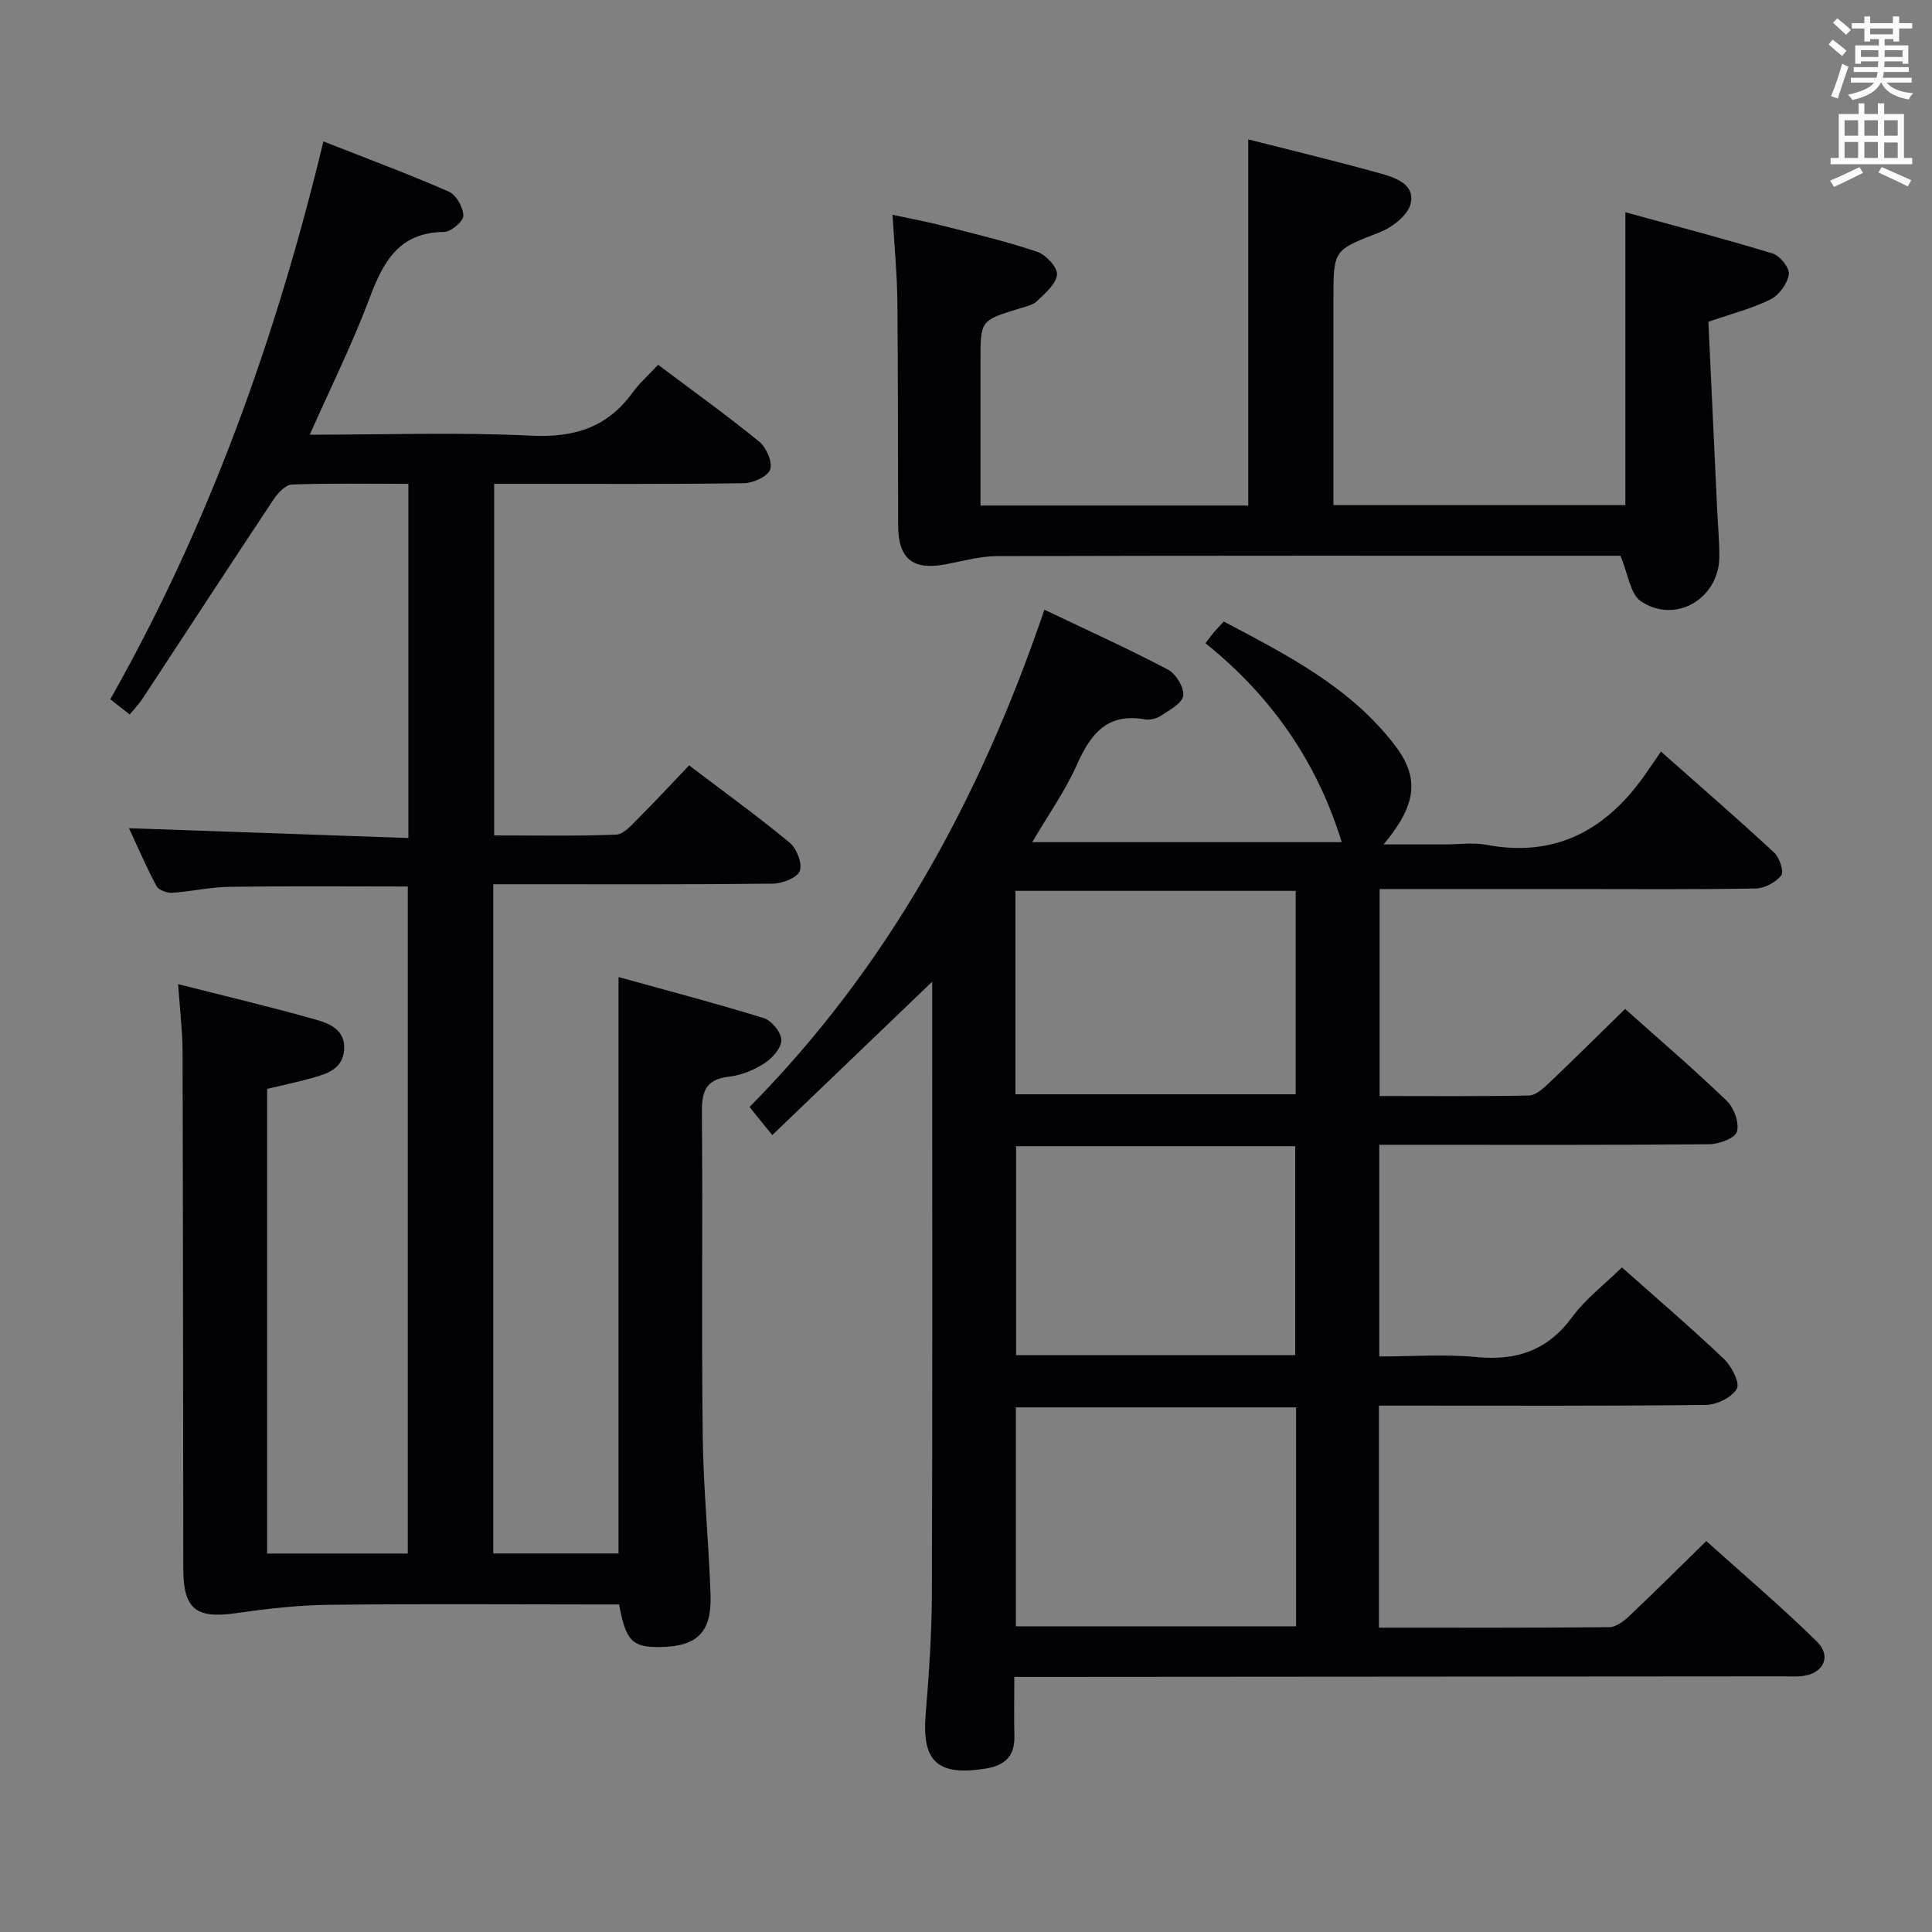 <svg enable-background="new 0 0 400 400" viewBox="0 0 400 400" xmlns="http://www.w3.org/2000/svg"><rect x="0" y="0" width="400" height="400" fill="#808080" stroke="none"/><g fill="#010105"><path d="m285.49 336.99c16.08 0 31.87.06 47.67-.1 1.4-.01 3-1.22 4.13-2.28 5.2-4.91 10.27-9.97 15.98-15.55 7.51 6.76 15.46 13.51 22.88 20.79 3.21 3.14 1.28 6.8-3.26 7.19-1.32.11-2.66.02-4 .03-50.99.04-101.98.07-152.97.11-1.79 0-3.58 0-5.92 0 0 4.45-.07 8.4.02 12.35.09 4.12-2.07 6.01-5.92 6.63-10.02 1.61-13.26-1.44-12.45-11.26.68-8.29 1.26-16.61 1.29-24.92.13-40.83.06-81.65.06-122.48 0-1.28 0-2.57 0-4.25-11.23 10.77-22.03 21.13-33.11 31.76-1.91-2.36-3.04-3.76-4.71-5.82 28.76-29.08 47.8-63.99 61.05-102.96 8.93 4.27 17.37 8.08 25.56 12.39 1.66.87 3.4 3.72 3.19 5.41-.2 1.58-2.86 2.98-4.63 4.16-.9.6-2.3.93-3.36.74-7.77-1.38-11.19 3.03-14.02 9.38-2.41 5.41-5.91 10.35-9.26 16.05h64.08c-5.03-16.41-14.44-30.15-28.21-41.18.75-.98 1.2-1.62 1.7-2.22.53-.63 1.11-1.22 2.09-2.28 13.04 6.9 26.24 13.57 35.48 25.7 5.13 6.74 4.41 12.32-2.39 20.45h12.74c2.83 0 5.75-.44 8.48.07 14.19 2.69 24.65-2.9 32.69-14.2 1.15-1.62 2.25-3.27 3.51-5.1 8.61 7.63 16.15 14.15 23.45 20.93 1.1 1.02 2.06 3.93 1.46 4.71-1.12 1.43-3.42 2.67-5.25 2.71-12.83.23-25.66.12-38.49.12-12.99 0-25.98 0-39.42 0v42.85c10.38 0 20.66.1 30.94-.11 1.37-.03 2.9-1.41 4.04-2.49 5.29-5.02 10.46-10.17 15.85-15.43 7.08 6.33 14.28 12.5 21.09 19.07 1.48 1.43 2.58 4.53 2.06 6.35-.38 1.34-3.69 2.57-5.71 2.59-20.83.19-41.66.11-62.49.11-1.82 0-3.65 0-5.85 0v43.83c6.68 0 13.48-.51 20.17.13 8.31.79 14.7-1.39 19.78-8.29 2.8-3.81 6.73-6.79 10.29-10.28 7.08 6.29 14.28 12.46 21.15 18.98 1.57 1.49 3.33 4.95 2.64 6.15-1.03 1.79-4.14 3.31-6.39 3.34-20.66.25-41.32.15-61.99.15-1.8 0-3.6 0-5.72 0zm-17.15-45.61c-19.63 0-38.82 0-58.02 0v45.33h58.02c0-15.18 0-30.09 0-45.33zm-.17-10.81c0-14.6 0-28.95 0-43.26-19.51 0-38.6 0-57.8 0v43.26zm-57.94-54.01h58.03c0-14.27 0-28.16 0-42.12-19.51 0-38.69 0-58.03 0z"/><path d="m102.13 183.07v138.56h25.93c0-39.55 0-78.92 0-119.34 9.87 2.74 20.06 5.4 30.1 8.51 1.61.5 3.62 2.99 3.61 4.56 0 1.64-1.9 3.76-3.52 4.8-2.18 1.4-4.83 2.48-7.39 2.77-4.84.55-5.57 3.16-5.54 7.45.19 22.33-.1 44.66.17 66.99.13 10.96 1.26 21.91 1.62 32.87.25 7.72-2.77 10.62-10.29 10.76-5.89.11-7.27-1.23-8.64-8.82-1.68 0-3.47 0-5.25 0-18.33 0-36.67-.15-54.99.08-6.43.08-12.88.84-19.25 1.75-8.08 1.15-10.73-.89-10.74-9.16-.05-35.66-.05-71.33-.15-106.99-.01-4.45-.57-8.9-.92-14.1 9.83 2.5 19.15 4.69 28.35 7.3 2.89.82 6.3 2.08 6.02 6.25-.27 3.96-3.44 4.98-6.54 5.85-3.02.85-6.1 1.49-9.41 2.28v96.2h29.13c0-45.9 0-91.93 0-138.1-12.36 0-24.63-.11-36.89.06-3.96.06-7.91.98-11.88 1.24-1.08.07-2.81-.54-3.25-1.37-2.09-3.9-3.84-7.98-5.71-12 19.54.69 38.57 1.36 57.85 2.03 0-24.97 0-48.87 0-73.33-8.24 0-16.2-.15-24.14.15-1.33.05-2.93 1.82-3.83 3.17-9.11 13.71-18.09 27.5-27.13 41.25-.71 1.07-1.63 2-2.6 3.18-1.39-1.08-2.53-1.98-4.02-3.14 20.48-36.15 34.3-74.76 44.13-115.5 9.11 3.59 17.65 6.75 25.97 10.4 1.52.67 2.99 3.27 3 4.98.01 1.17-2.56 3.35-3.99 3.36-9.33.1-12.6 6.16-15.44 13.74-3.55 9.46-8.06 18.52-12.37 28.24 15.55 0 30.69-.54 45.78.2 8.91.44 15.79-1.65 21.05-8.91 1.45-2 3.36-3.67 5.3-5.76 7.25 5.45 14.26 10.47 20.93 15.91 1.47 1.2 2.8 4.23 2.27 5.76-.49 1.44-3.51 2.81-5.44 2.84-15.33.23-30.66.13-45.99.13-1.8 0-3.6 0-5.72 0v72.79c8.4 0 16.83.18 25.25-.16 1.59-.06 3.26-2.04 4.62-3.4 3.51-3.5 6.87-7.15 10.49-10.94 7.19 5.46 14.19 10.52 20.83 16.01 1.45 1.2 2.68 4.36 2.09 5.86-.56 1.43-3.63 2.6-5.61 2.62-17.33.2-34.66.12-51.99.12-1.79 0-3.58 0-5.86 0z"/><path d="m353.7 66.63c.61 13.09 1.21 25.87 1.81 38.65.16 3.32.46 6.63.46 9.95 0 8.68-9.11 14.1-16.27 9.23-2.17-1.48-2.58-5.54-4.21-9.4-.37 0-1.98 0-3.59 0-41.81 0-83.63-.04-125.44.08-3.59.01-7.18 1.05-10.75 1.71-6.74 1.25-9.73-1.16-9.76-8.05-.06-15.49 0-30.99-.16-46.48-.06-5.62-.61-11.23-1-17.85 3.94.85 7.41 1.49 10.82 2.37 6.42 1.64 12.89 3.17 19.15 5.3 1.79.61 4.22 3.23 4.08 4.71-.18 1.96-2.46 3.86-4.13 5.48-.88.86-2.37 1.15-3.64 1.54-8.07 2.49-8.07 2.47-8.07 10.69v30.11h55.44c0-25.14 0-50.17 0-75.81 9.1 2.32 18.24 4.51 27.28 7.03 3.13.87 7.32 2.24 6.33 6.3-.58 2.39-3.79 4.88-6.37 5.89-9.52 3.73-9.61 3.51-9.61 13.75v42.75h60.45c0-19.68 0-39.52 0-60.64 10.32 2.84 20.48 5.49 30.51 8.55 1.5.46 3.54 3.03 3.33 4.31-.3 1.92-2.01 4.29-3.76 5.17-3.82 1.9-8.05 2.97-12.9 4.66z"/></g><path d="m378.6 9.2.8-1c.9.7 1.9 1.4 2.9 2.3l-.9 1.1c-1.1-.9-2-1.7-2.8-2.4zm.5 10.7c.9-2.1 1.6-4.3 2.3-6.7.4.2.8.4 1.3.6-.7 2.1-1.5 4.3-2.2 6.6zm.4-15.2.9-.9c1 .8 2 1.6 2.8 2.4l-1 1c-1-.9-1.9-1.8-2.7-2.5zm12.5-1.3h1.2v1.4h2.7v1.1h-2.7v2.7h-1.2v-.5h-1.8v1.3h4.9v3.8h-1.2v-.5h-3.7c0 .4-.1.9-.1 1.2h5.1v1h-5.2c0 .5-.1.9-.2 1.2h6v1h-5.2c1.1 1.3 2.9 2 5.5 2.2-.4.4-.7.8-.9 1.3-2.9-.5-4.8-1.6-5.7-3.5h-.1c-.8 1.7-2.7 2.9-5.9 3.6-.2-.4-.6-.8-.9-1.1 2.8-.6 4.6-1.4 5.4-2.5h-4.8v-1h5.3c.1-.3.2-.7.2-1.2h-4.9v-1h5c0-.4 0-.8.1-1.2h-3.6v.5h-1.2v-3.8h4.9v-1.3h-1.8v.5h-1.2v-2.7h-2.6v-1.1h2.6v-1.4h1.2v1.4h4.7v-1.4zm-6.7 8.4h3.6c0-.4 0-.9 0-1.4h-3.6zm1.9-4.7h4.7v-1.2h-4.7zm6.7 3.3h-3.7v1.4h3.7z" fill="#fafbfa"/><path d="m384.7 21.4h1.3v2.2h2.8v-2.2h1.3v2.2h4.1v9.1h1.7v1.3h-16.9v-1.3h1.7v-9.1h4.1v-2.2zm.3 13.2.7 1.2c-1.8.9-3.8 1.9-6 2.9-.2-.4-.5-.8-.8-1.3 2.4-1 4.4-2 6.1-2.8zm-3.1-6.5h2.8v-3.2h-2.8zm0 4.6h2.8v-3.3h-2.8zm4.1-4.6h2.8v-3.2h-2.8zm0 4.6h2.8v-3.3h-2.8zm3.6 1.9c2.1.9 4.1 1.8 6.1 2.7l-.7 1.3c-2.2-1.1-4.2-2-6.1-2.9zm3.3-9.7h-2.8v3.2h2.8zm-2.8 7.8h2.8v-3.2h-2.8z" fill="#fafbfa"/></svg>